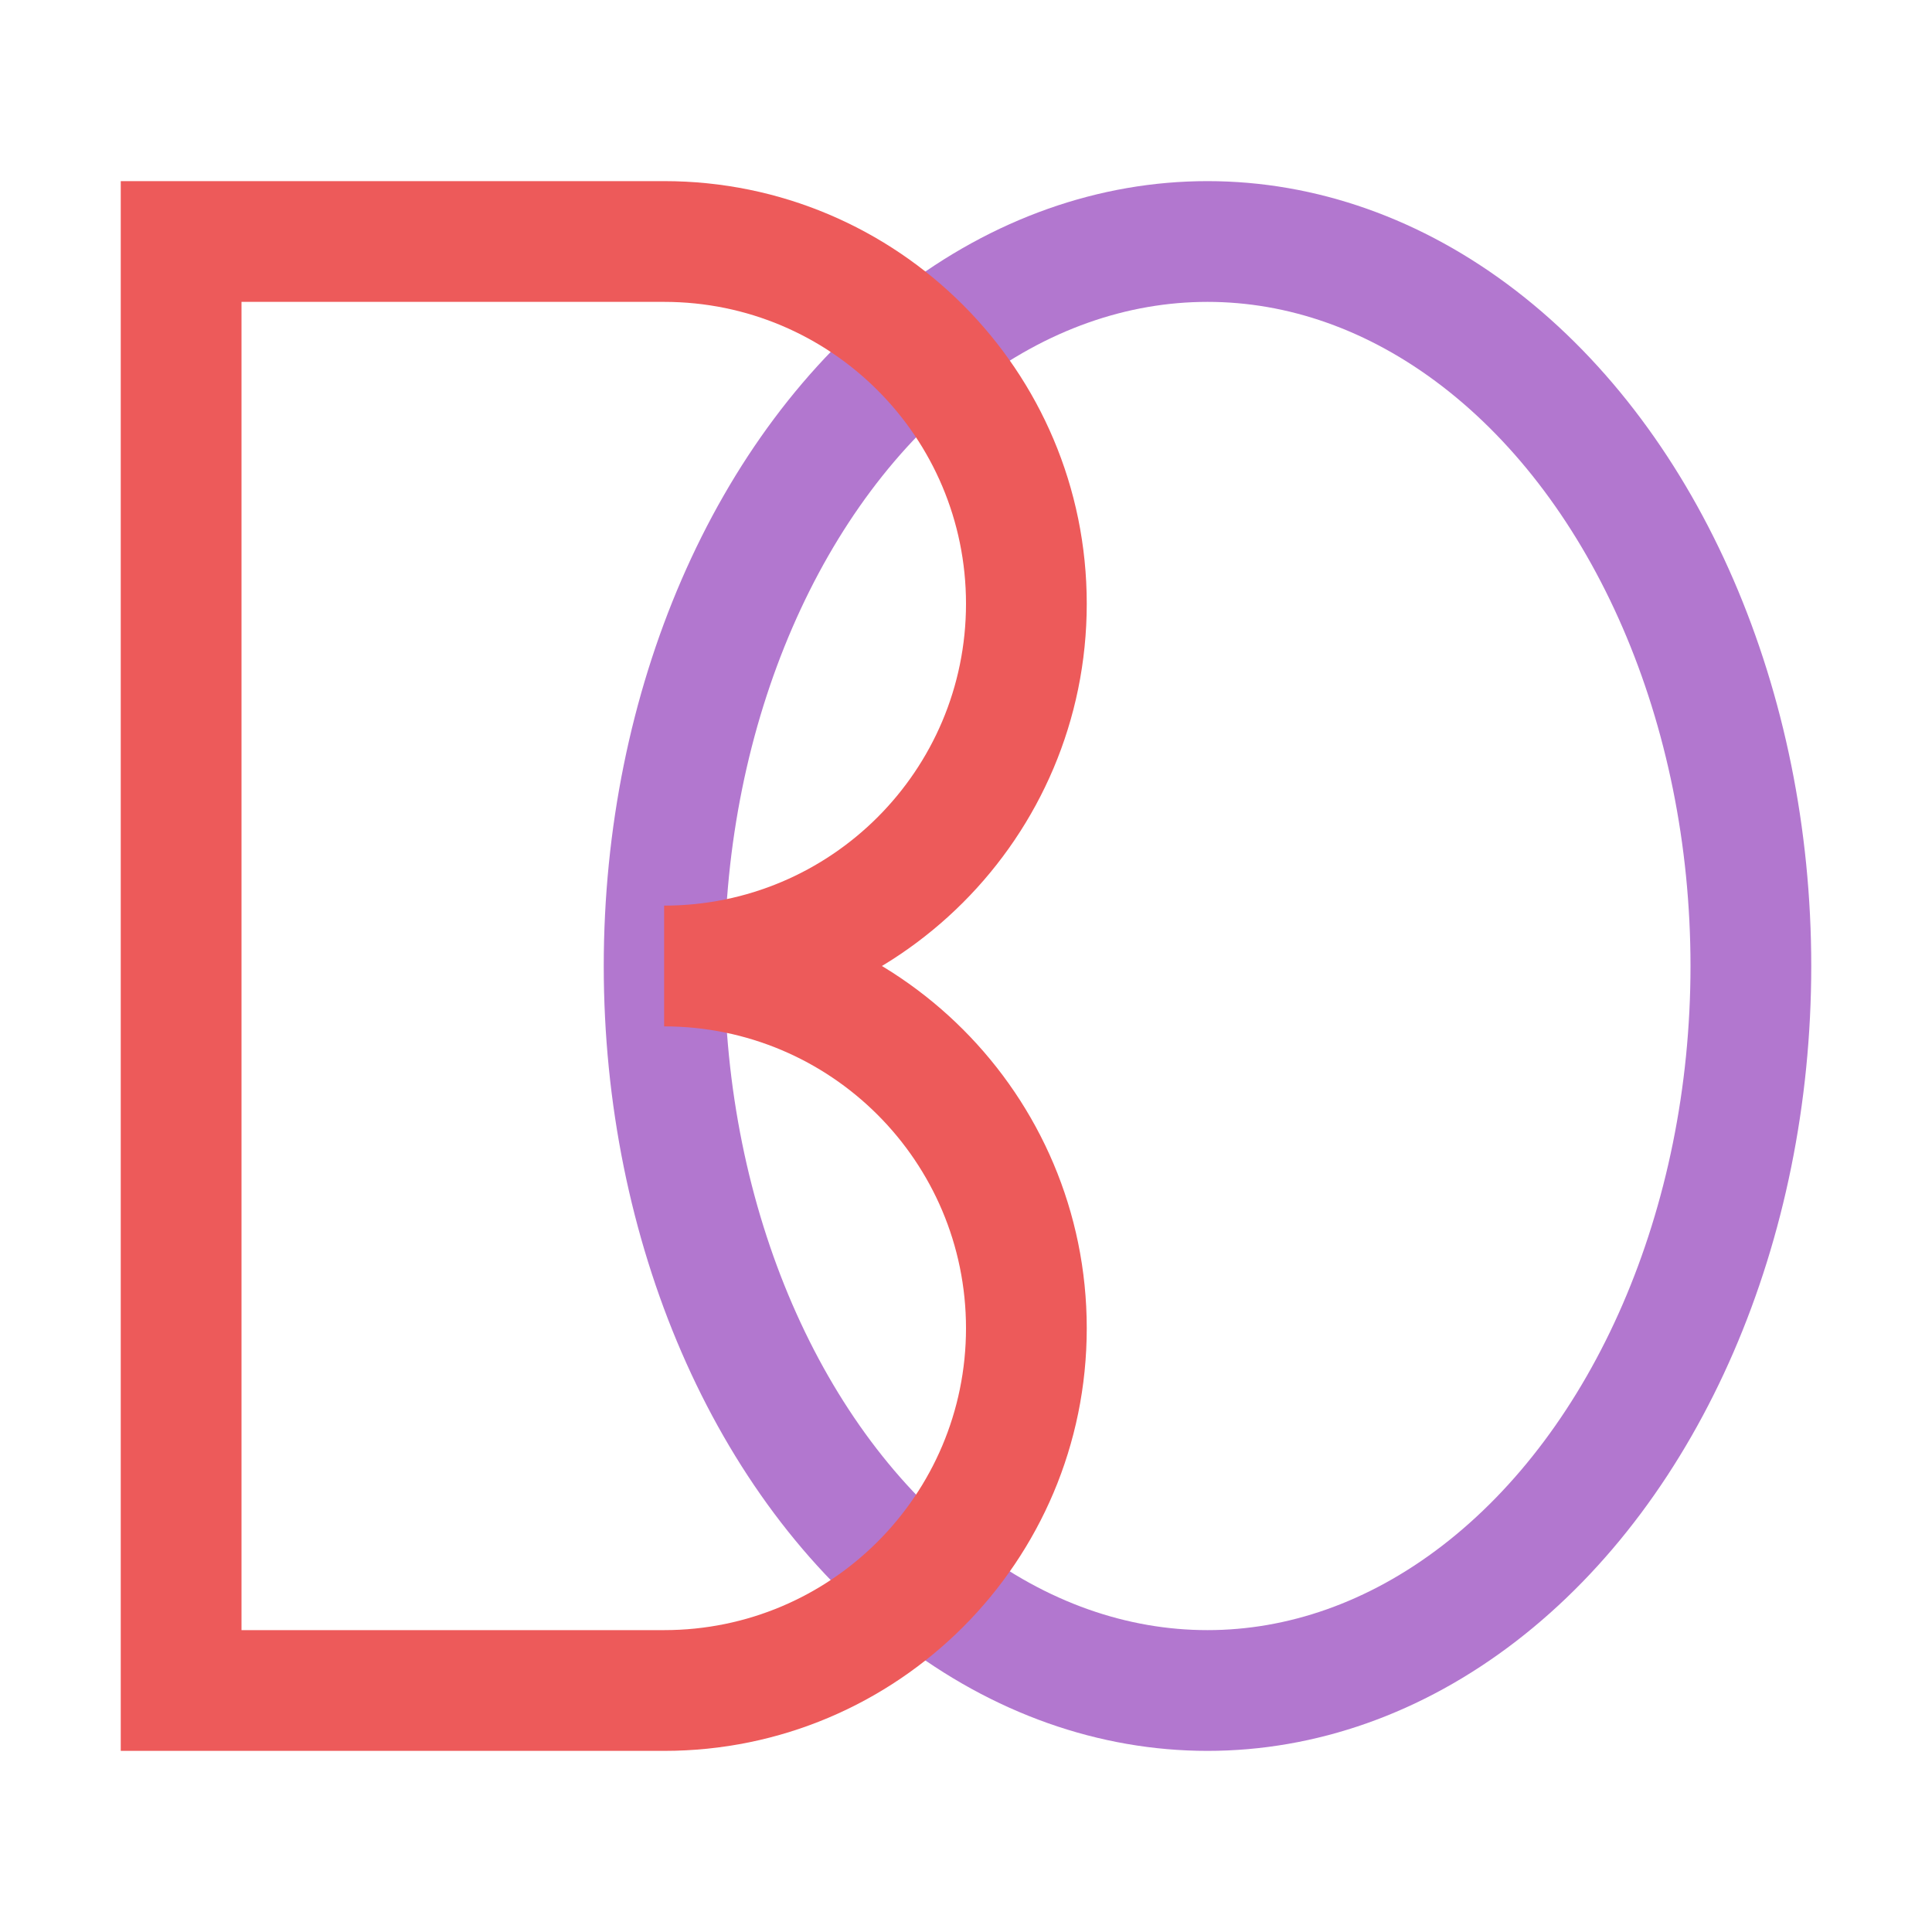<svg width="64" height="64" viewBox="0 0 64 64" fill="none" xmlns="http://www.w3.org/2000/svg">
<ellipse cx="40" cy="32" rx="18" ry="24" stroke="#B277CF" stroke-width="4"/>
<path d="M6 8V6H4V8H6ZM6 56H4V58H6V56ZM6 10H22V6H6V10ZM8 56V8H4V56H8ZM22 54H6V58H22V54ZM32 44C32 49.523 27.523 54 22 54V58C29.732 58 36 51.732 36 44H32ZM22 34C27.523 34 32 38.477 32 44H36C36 36.268 29.732 30 22 30V34ZM22 34C29.732 34 36 27.732 36 20H32C32 25.523 27.523 30 22 30V34ZM36 20C36 12.268 29.732 6 22 6V10C27.523 10 32 14.477 32 20H36Z" fill="#ED5A5A"/>
</svg>

